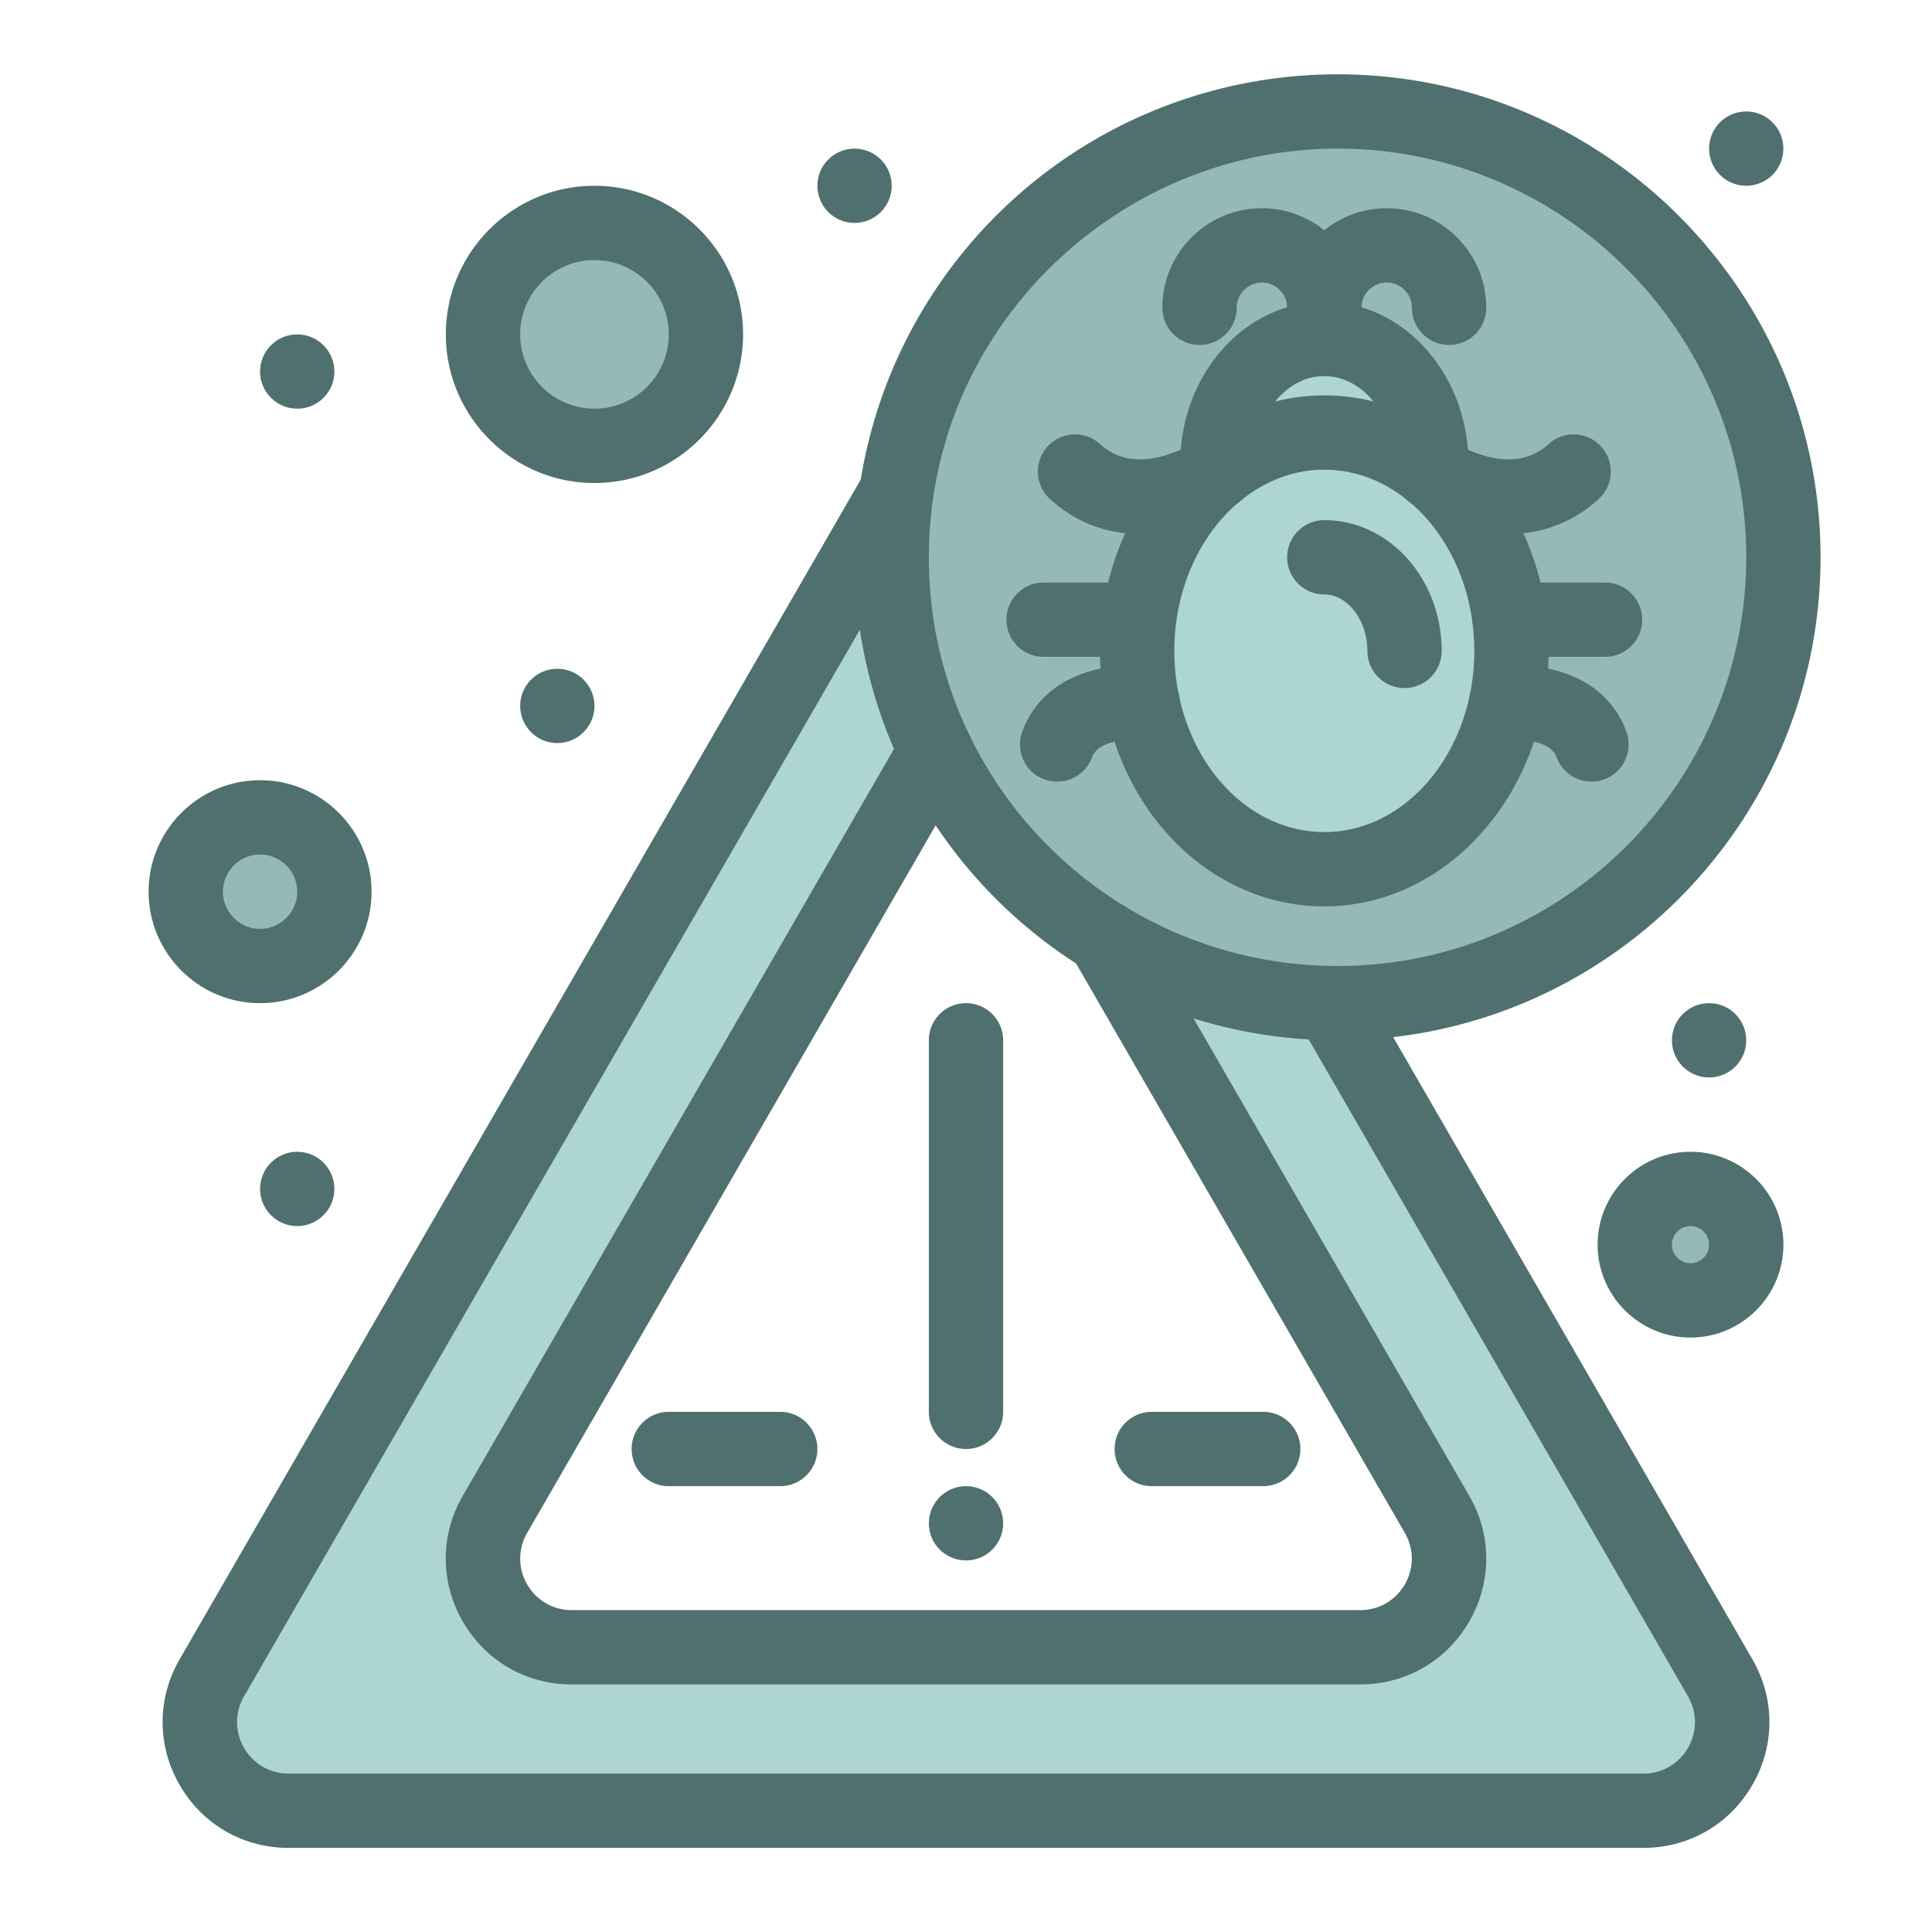 <svg xmlns="http://www.w3.org/2000/svg" viewBox="0 0 520 520" id="SecurityVulnerable">
  <path fill="#95b9b4" d="M360 30c-60.3 0-110.22 44.49-118.72 102.43-.84 5.73-1.28 11.6-1.28 17.57 0 18.67 4.26 36.34 11.86 52.1a120.62 120.62 0 0 0 45.19 50.08c17.811 10.999 38.7 17.47 61.09 17.8.62.02 1.24.02 1.86.02 66.27 0 120-53.73 120-120S426.27 30 360 30z" class="colorffffff svgShape"></path>
  <circle cx="455" cy="335" r="15" fill="#95b9b4" class="colorffffff svgShape"></circle>
  <circle cx="70" cy="240" r="20" fill="#95b9b4" class="colorffffff svgShape"></circle>
  <circle cx="160" cy="90" r="30" fill="#95b9b4" class="colorffffff svgShape"></circle>
  <path fill="#add6d2" d="M462.99 451.58c9.18 15.9-2.3 35.78-20.66 35.78H77.67c-18.36 0-29.84-19.88-20.65-35.78l184.26-319.15c-.84 5.73-1.28 11.6-1.28 17.57 0 18.67 4.26 36.34 11.86 52.1L133.23 407.58c-9.19 15.9 2.29 35.78 20.65 35.78h212.24c18.36 0 29.84-19.88 20.649-35.78l-89.72-155.4c17.811 10.999 38.7 17.47 61.09 17.8l104.851 181.6zM356.44 91.23c15.899 0 28.79 15.04 28.79 33.58 0 .71-.03 1.4-.07 2.1-8.15-6.61-18.04-10.49-28.72-10.49-10.681 0-20.57 3.88-28.721 10.49-.04-.7-.06-1.39-.06-2.1.001-18.54 12.891-33.58 28.781-33.58z" class="colora7c7fc svgShape"></path>
  <path fill="#add6d2" d="M307.54 189.3c-.96-4.52-1.47-9.25-1.47-14.11 0-19.93 8.5-37.55 21.51-48.17.05-.04.09-.07.11-.08.02-.01.029-.02.029-.02v-.01c8.15-6.61 18.04-10.49 28.721-10.49 10.68 0 20.569 3.88 28.72 10.49v.01s.01.01.03.02c.02.01.06.04.109.08 11.15 9.1 18.98 23.34 21 39.77.34 2.74.51 5.55.51 8.4 0 32.45-22.55 58.76-50.369 58.76-23.65 0-43.49-19.01-48.9-44.65z" class="colora7c7fc svgShape"></path>
  <circle cx="470" cy="40" r="10" fill="#4f706e" class="color4d80c9 svgShape"></circle>
  <circle cx="460" cy="280" r="10" fill="#4f706e" class="color4d80c9 svgShape"></circle>
  <circle cx="260" cy="410" r="10" fill="#4f706e" class="color4d80c9 svgShape"></circle>
  <circle cx="230" cy="50" r="10" fill="#4f706e" class="color4d80c9 svgShape"></circle>
  <circle cx="150" cy="190" r="10" fill="#4f706e" class="color4d80c9 svgShape"></circle>
  <circle cx="80" cy="100" r="10" fill="#4f706e" class="color4d80c9 svgShape"></circle>
  <circle cx="80" cy="320" r="10" fill="#4f706e" class="color4d80c9 svgShape"></circle>
  <path fill="#4f706e" d="M385.16 136.915c-5.522 0-10-4.472-10-9.995v-.01c0-.19.006-.381.017-.571a26.7 26.7 0 0 0 .054-1.529c0-13.002-8.429-23.58-18.79-23.58-10.355 0-18.78 10.578-18.78 23.58 0 .517.014 1.02.043 1.529.011.19.017.38.017.571 0 5.523-4.478 10.005-10 10.005-5.376 0-9.762-4.238-9.99-9.558a45.751 45.751 0 0 1-.069-2.547c0-24.03 17.396-43.58 38.78-43.58 21.389 0 38.79 19.55 38.79 43.58 0 .991-.043 1.903-.083 2.6-.261 5.291-4.633 9.505-9.989 9.505z" class="color4d80c9 svgShape"></path>
  <path fill="#4f706e" d="M356.44 243.95c-28.02 0-52.152-21.624-58.685-52.586a78.056 78.056 0 0 1-1.686-16.174c0-22.139 9.415-43.042 25.186-55.916 4.28-3.492 10.578-2.855 14.071 1.423 3.492 4.278 2.855 10.578-1.424 14.07-11.166 9.116-17.833 24.227-17.833 40.423 0 4.074.421 8.122 1.252 12.032 4.563 21.63 20.648 36.728 39.118 36.728 22.26 0 40.369-21.873 40.369-48.76 0-2.437-.146-4.849-.434-7.169-1.655-13.463-7.996-25.58-17.399-33.253-4.278-3.492-4.916-9.791-1.424-14.07 3.492-4.278 9.791-4.916 14.07-1.425 13.358 10.902 22.325 27.777 24.603 46.297a78.57 78.57 0 0 1 .584 9.62c.002 37.915-27.08 68.76-60.368 68.76z" class="color4d80c9 svgShape"></path>
  <path fill="#4f706e" d="M327.683 136.942a9.95 9.95 0 0 1-4.376-1.015c-4.964-2.421-7.025-8.408-4.603-13.372a10.035 10.035 0 0 1 2.72-3.41l-.002-.002c10.263-8.324 22.372-12.724 35.02-12.724 12.646 0 24.756 4.4 35.019 12.724l-.001.002c1.029.831 1.9 1.867 2.544 3.066a10.003 10.003 0 0 1-15.372 12.279c-6.608-5.281-14.274-8.07-22.189-8.07-7.912 0-15.576 2.788-22.183 8.065a10.048 10.048 0 0 1-6.577 2.457zm50.347 48.248c-5.523 0-10-4.477-10-10 0-8.234-5.308-15.19-11.59-15.19-5.522 0-10-4.477-10-10s4.478-10 10-10c17.419 0 31.59 15.786 31.59 35.19 0 5.523-4.477 10-10 10zm11.99-92.35c-5.522 0-10-4.477-10-10a6.743 6.743 0 0 0-1.99-4.798 6.744 6.744 0 0 0-4.799-1.992 6.798 6.798 0 0 0-6.79 6.79c0 5.523-4.478 10-10 10s-10-4.477-10-10c0-14.772 12.018-26.79 26.79-26.79 7.152 0 13.879 2.788 18.94 7.849 5.06 5.061 7.849 11.788 7.849 18.941 0 5.523-4.478 10-10 10z" class="color4d80c9 svgShape"></path>
  <path fill="#4f706e" d="M356.44 101.23c-5.522 0-10-4.477-10-10v-8.39a6.798 6.798 0 0 0-6.79-6.79 6.74 6.74 0 0 0-4.799 1.992 6.743 6.743 0 0 0-1.991 4.798c0 5.523-4.478 10-10 10s-10-4.477-10-10c0-7.153 2.788-13.88 7.85-18.941 5.06-5.061 11.788-7.849 18.94-7.849 14.772 0 26.79 12.018 26.79 26.79v8.39c0 5.523-4.477 10-10 10zm49.672 42.468c-9.734 0-19.19-3.617-26.327-8.336a9.132 9.132 0 0 1-.411-.287 10.064 10.064 0 0 1-1.455-1.258c-3.809-3.999-3.654-10.329.345-14.138 3.512-3.345 8.821-3.633 12.643-.945l.094.066c2.299 1.478 16.033 9.654 25.795.738 4.077-3.725 10.402-3.439 14.127.637 3.726 4.077 3.44 10.402-.637 14.128-7.42 6.778-15.897 9.395-24.174 9.395zm-26.236-8.287zm-73.106 8.285c-8.277 0-16.752-2.614-24.174-9.392-4.078-3.724-4.365-10.049-.642-14.127 3.724-4.08 10.05-4.366 14.128-.641 9.766 8.917 23.51.734 25.8-.738l.076-.054c3.823-2.699 9.141-2.415 12.657.935 3.999 3.809 4.153 10.139.345 14.138-.443.466-.938.893-1.469 1.269-.13.095-.263.188-.397.276-7.133 4.717-16.591 8.333-26.324 8.334zm26.148-8.232zm95.433 74.909a10.005 10.005 0 0 1-9.376-6.522c-2.059-5.545-12.357-4.615-12.462-4.605-5.475.658-10.432-3.244-11.096-8.727-.665-5.482 3.275-10.471 8.759-11.136 9.607-1.167 27.496 1.208 33.549 17.506 1.922 5.177-.717 10.933-5.895 12.855a9.95 9.95 0 0 1-3.479.629zm-143.822 0a9.974 9.974 0 0 1-3.487-.631c-5.176-1.927-7.811-7.685-5.884-12.86 5.554-14.919 21.471-18.765 33.413-17.529.234.024.468.057.7.098 4.722.8 8.318 4.91 8.318 9.859 0 5.523-4.477 10-10 10-.395 0-.794-.025-1.193-.073-1.137-.086-10.547-.612-12.494 4.621a10.005 10.005 0 0 1-9.373 6.515zM432 176.79h-25.7c-5.523 0-10-4.477-10-10s4.477-10 10-10H432c5.522 0 10 4.477 10 10s-4.478 10-10 10zm-125.93 0h-25.18c-5.522 0-10-4.477-10-10s4.478-10 10-10h25.181c5.523 0 10 4.477 10 10-.001 5.523-4.478 10-10.001 10z" class="color4d80c9 svgShape"></path>
  <path fill="#4f706e" d="M442.33 497.36H77.67c-12.241 0-23.201-6.33-29.319-16.933-6.117-10.601-6.113-23.256.012-33.852l184.226-319.092c2.63-4.63 8.472-6.413 13.255-3.964 4.915 2.518 6.864 8.534 4.347 13.449l-.01.02a9.402 9.402 0 0 1-.24.441L65.68 456.58c-2.507 4.339-2.509 9.515-.007 13.852 2.504 4.339 6.988 6.929 11.997 6.929h364.66c5.008 0 9.493-2.59 11.998-6.929 2.504-4.338 2.505-9.516.002-13.852l-104.851-181.6c-2.762-4.782-1.123-10.898 3.66-13.66 4.782-2.762 10.898-1.121 13.66 3.66l104.851 181.6c6.118 10.598 6.118 23.253-.002 33.852-6.12 10.6-17.08 16.928-29.318 16.928z" class="color4d80c9 svgShape"></path>
  <path fill="#4f706e" d="M366.12 453.36H153.88c-12.241 0-23.201-6.33-29.319-16.933-6.117-10.601-6.113-23.256.012-33.852L243.2 197.1a9.995 9.995 0 0 1 1.589-2.071c3.904-3.905 10.24-3.912 14.147-.005a10 10 0 0 1 1.419 12.361L141.89 412.58c-2.507 4.339-2.509 9.515-.007 13.852 2.503 4.339 6.988 6.929 11.997 6.929h212.24c5.009 0 9.493-2.59 11.997-6.929 2.502-4.336 2.5-9.513-.006-13.848L288.39 257.18c-2.762-4.783-1.123-10.898 3.66-13.66 4.783-2.761 10.898-1.122 13.66 3.66l89.72 155.4c6.122 10.592 6.127 23.247.01 33.848-6.119 10.602-17.079 16.932-29.32 16.932z" class="color4d80c9 svgShape"></path>
  <path fill="#4f706e" d="M260 390c-5.523 0-10-4.478-10-10V280c0-5.522 4.477-10 10-10 5.522 0 10 4.478 10 10v100c0 5.522-4.478 10-10 10zm100-110c-.696 0-1.394-.002-2.09-.022-23.402-.36-46.263-7.029-66.115-19.29a130.254 130.254 0 0 1-48.938-54.237C234.324 188.759 230 169.768 230 150a131.5 131.5 0 0 1 1.386-19.02c4.484-30.568 19.848-58.635 43.261-79.032A129.913 129.913 0 0 1 360 20c71.683 0 130 58.318 130 130s-58.317 130-130 130zm0-240c-54.19 0-100.975 40.36-108.826 93.882A111.499 111.499 0 0 0 250 150c0 16.735 3.656 32.803 10.867 47.756a110.278 110.278 0 0 0 41.436 45.915c16.806 10.378 36.164 16.019 55.984 16.311l.168.004c.516.017 1.028.014 1.545.015 60.654 0 110-49.346 110-110S420.654 40 360 40zM70 270c-16.542 0-30-13.458-30-30s13.458-30 30-30 30 13.458 30 30-13.458 30-30 30zm0-40c-5.514 0-10 4.486-10 10s4.486 10 10 10 10-4.486 10-10-4.486-10-10-10zm385 130c-13.785 0-25-11.215-25-25s11.215-25 25-25 25 11.215 25 25-11.215 25-25 25zm0-30c-2.757 0-5 2.243-5 5s2.243 5 5 5 5-2.243 5-5-2.243-5-5-5zM160 130c-22.056 0-40-17.944-40-40s17.944-40 40-40 40 17.944 40 40-17.944 40-40 40zm0-60c-11.028 0-20 8.972-20 20s8.972 20 20 20 20-8.972 20-20-8.972-20-20-20zm50 330h-30c-5.523 0-10-4.478-10-10s4.477-10 10-10h30c5.523 0 10 4.478 10 10s-4.477 10-10 10zm130 0h-30c-5.523 0-10-4.478-10-10s4.477-10 10-10h30c5.522 0 10 4.478 10 10s-4.478 10-10 10z" class="color4d80c9 svgShape"></path>
</svg>
